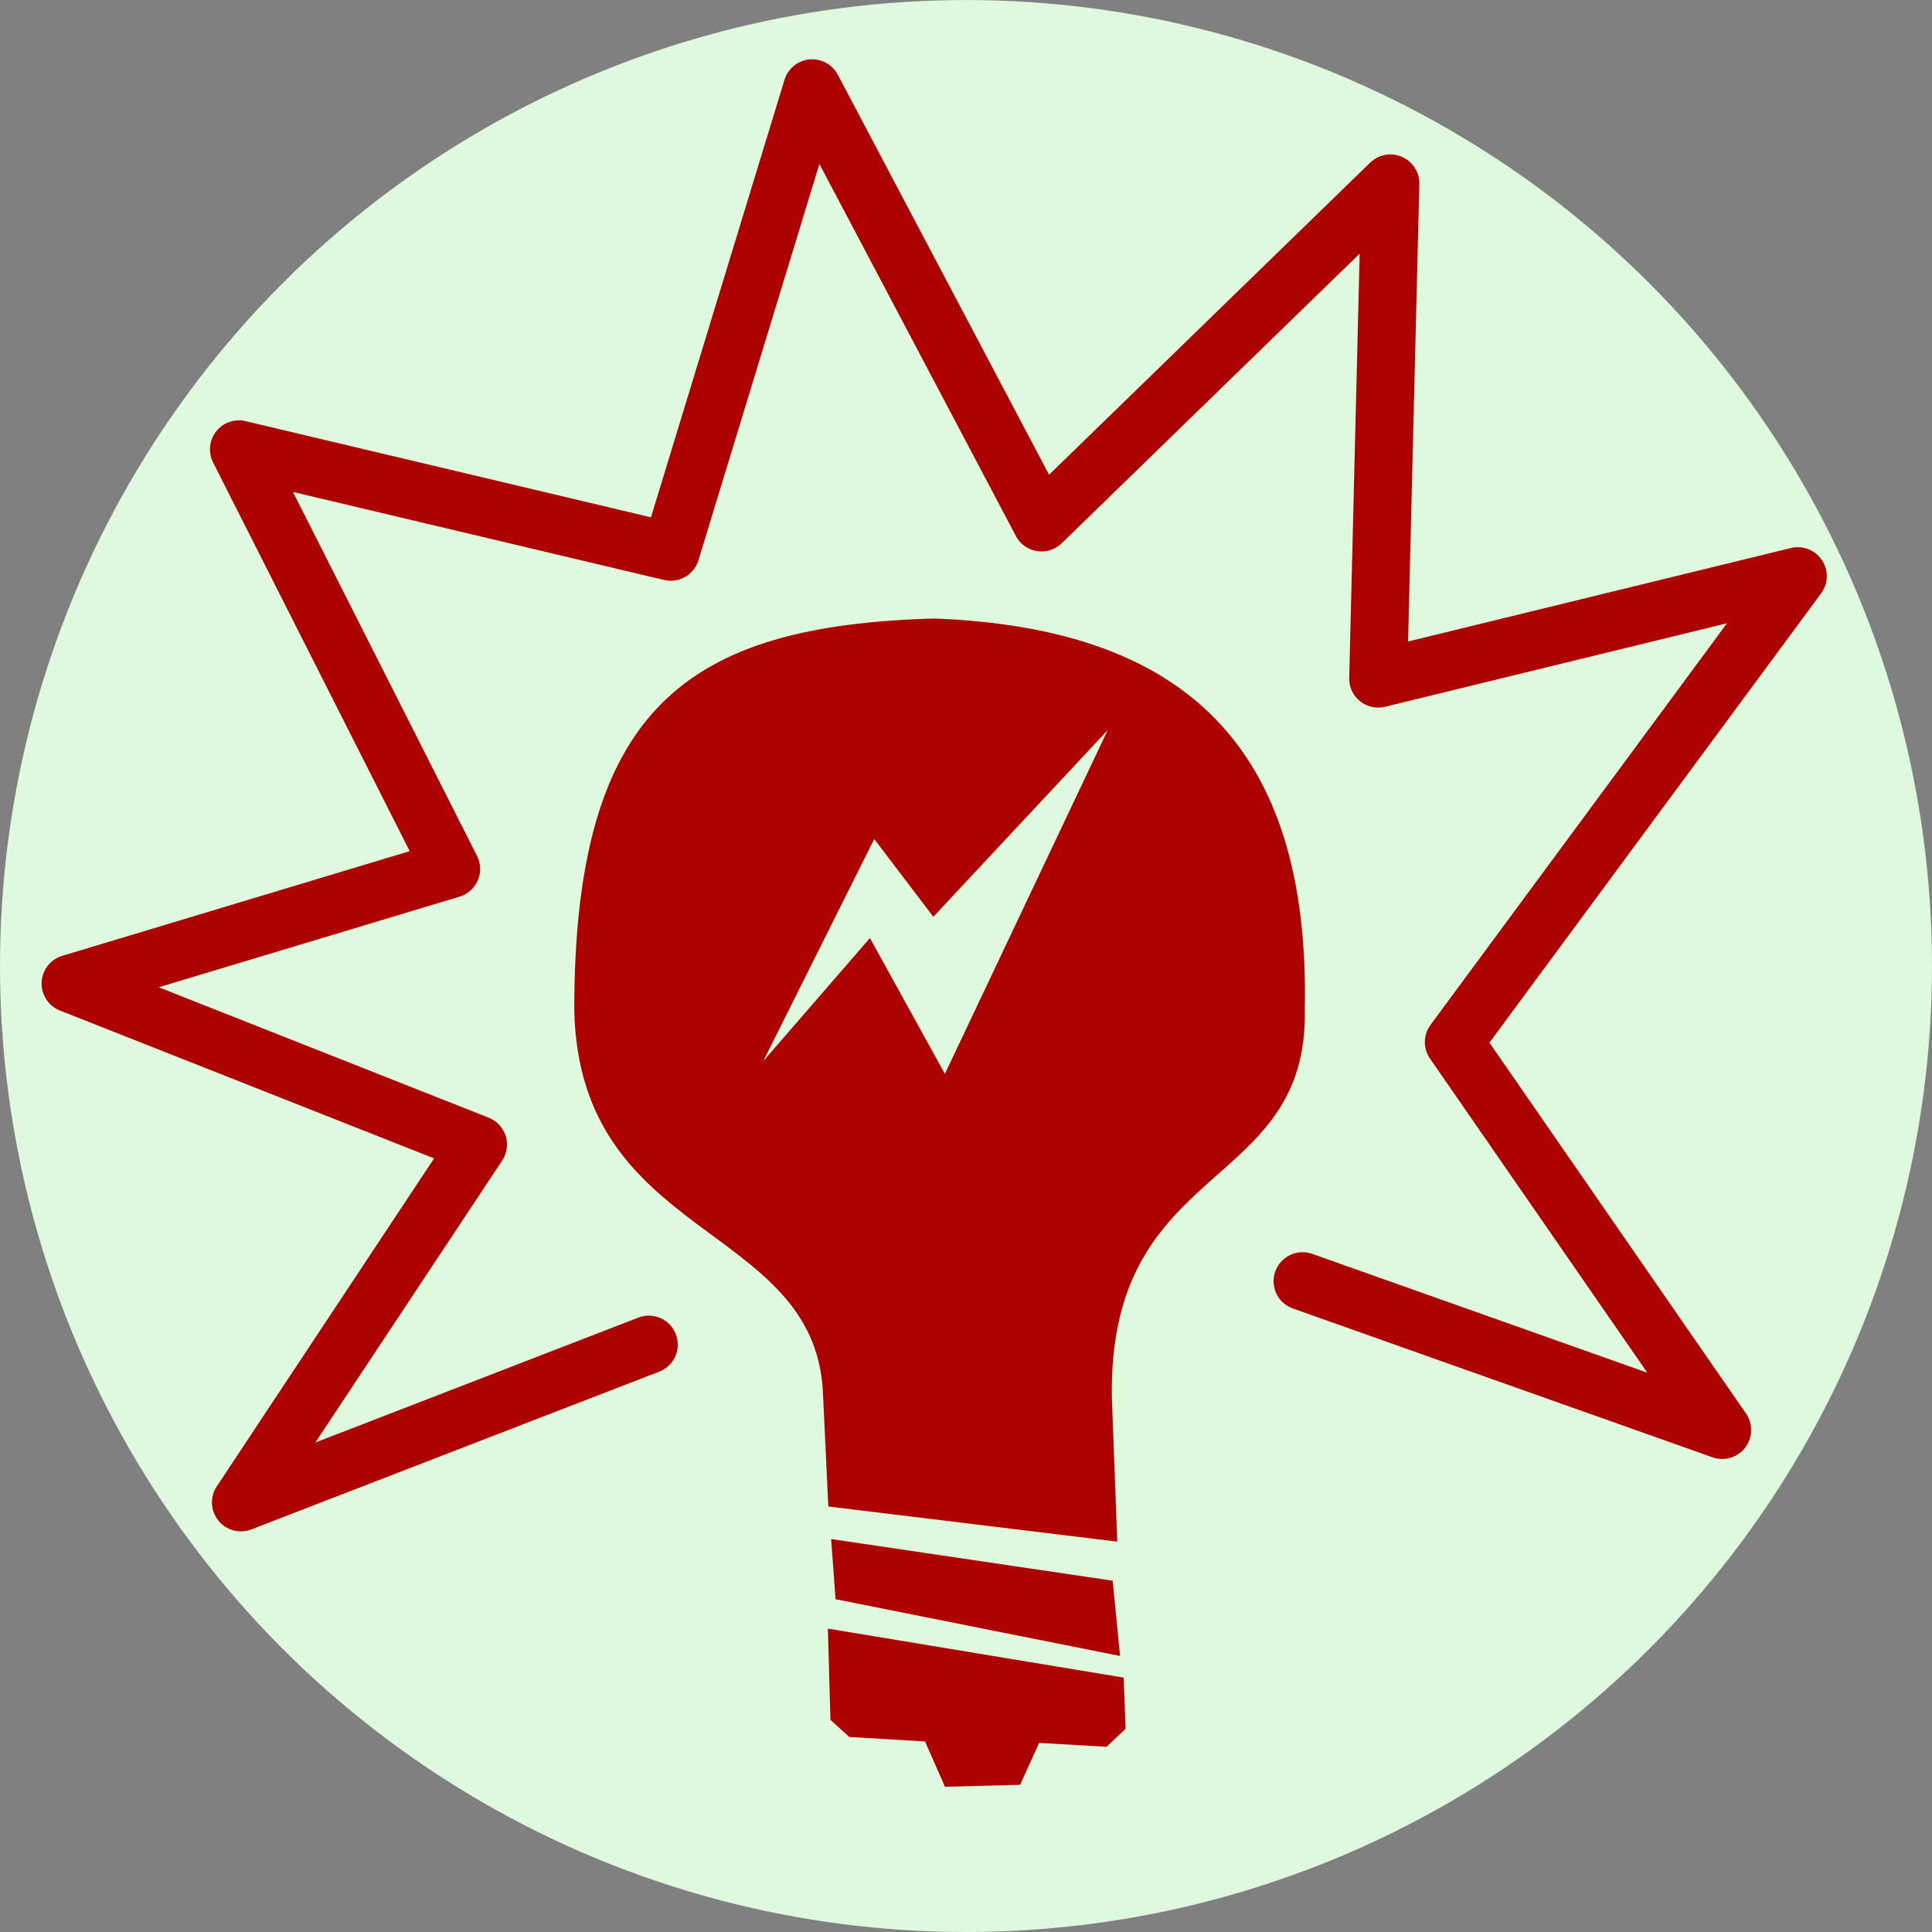 <?xml version="1.0" encoding="UTF-8" standalone="no"?>
<!-- Created with Inkscape (http://www.inkscape.org/) -->

<svg
   xmlns:dc="http://purl.org/dc/elements/1.1/"
   xmlns:cc="http://creativecommons.org/ns#"
   xmlns:rdf="http://www.w3.org/1999/02/22-rdf-syntax-ns#"
   xmlns:svg="http://www.w3.org/2000/svg"
   xmlns="http://www.w3.org/2000/svg"
   xmlns:sodipodi="http://sodipodi.sourceforge.net/DTD/sodipodi-0.dtd"
   xmlns:inkscape="http://www.inkscape.org/namespaces/inkscape"
   width="200"
   height="200"
   viewBox="0 0 52.917 52.917"
   version="1.1"
   id="svg908"
   inkscape:version="0.92.5 (2060ec1f9f, 2020-04-08)"
   sodipodi:docname="gspg-generate.svg"
   inkscape:export-filename="gspg-generate.png"
   inkscape:export-xdpi="136"
   inkscape:export-ydpi="136">
  <rect x="0" y="0" width="52.917" height="52.917" fill="#808080" stroke="none"/>
  <defs
     id="defs902" />
  <sodipodi:namedview
     id="base"
     pagecolor="#ffffff"
     bordercolor="#666666"
     borderopacity="1.0"
     inkscape:pageopacity="0.0"
     inkscape:pageshadow="2"
     inkscape:zoom="3.959798"
     inkscape:cx="105.97394"
     inkscape:cy="106.4336"
     inkscape:document-units="px"
     inkscape:current-layer="layer1"
     showgrid="false"
     units="px"
     inkscape:window-width="1556"
     inkscape:window-height="966"
     inkscape:window-x="264"
     inkscape:window-y="27"
     inkscape:window-maximized="0"
     inkscape:snap-global="false" />
  <g
     inkscape:label="Layer 1"
     inkscape:groupmode="layer"
     id="layer1"
     transform="translate(0,-244.083)">
    <circle
       style="opacity:1;fill:#dff9df;fill-opacity:1;fill-rule:evenodd;stroke:none;stroke-width:1.331;stroke-linecap:round;stroke-linejoin:miter;stroke-miterlimit:4;stroke-dasharray:none;stroke-dashoffset:0;stroke-opacity:1;paint-order:normal"
       id="path1472"
       cx="26.458"
       cy="270.542"
       r="26.458" />
    <path
       style="fill:none;fill-rule:evenodd;stroke:#ad0000;stroke-width:1.587;stroke-linecap:round;stroke-linejoin:round;stroke-miterlimit:4;stroke-dasharray:none;stroke-opacity:1"
       d="m 17.77,280.912 -11.171,4.321 6.493,-9.8 -11.159,-4.41 10.424,-3.14 -5.813,-11.493 11.827,2.806 3.875,-12.695 6.281,11.893 9.555,-9.288 -0.334,13.564 11.493,-2.806 -9.421,12.762 7.35,10.624 -11.493,-4.076"
       id="path835-3"
       inkscape:connector-curvature="0"
       sodipodi:nodetypes="ccccccccccccccc" />
    <path
       style="fill:#ad0000;fill-opacity:1;fill-rule:evenodd;stroke:none;stroke-width:0.401px;stroke-linecap:butt;stroke-linejoin:miter;stroke-opacity:1"
       d="m 25.59,261.024 c -6.748,0.188 -9.862,2.426 -9.861,10.726 0.138,6.332 6.546,5.811 6.809,10.43 l 0.149,3.165 7.915,0.963 -0.149,-3.956 c -0.096,-6.563 5.4,-5.566 5.285,-10.639 0.14,-7.202 -3.31,-10.429 -10.149,-10.689 z m 4.75,3.056 -4.46,9.416 -2.053,-3.72 -2.921,3.371 3.039,-6.084 1.619,2.131 z m -7.575,22.157 0.121,1.648 7.792,1.554 -0.202,-2.061 z m -0.09,2.453 0.071,2.499 0.514,0.469 2.075,0.122 0.548,1.242 2.057,-0.054 0.521,-1.147 1.847,0.106 0.522,-0.493 -0.054,-1.402 z"
       id="path843"
       inkscape:connector-curvature="0" />
  </g>
</svg>
